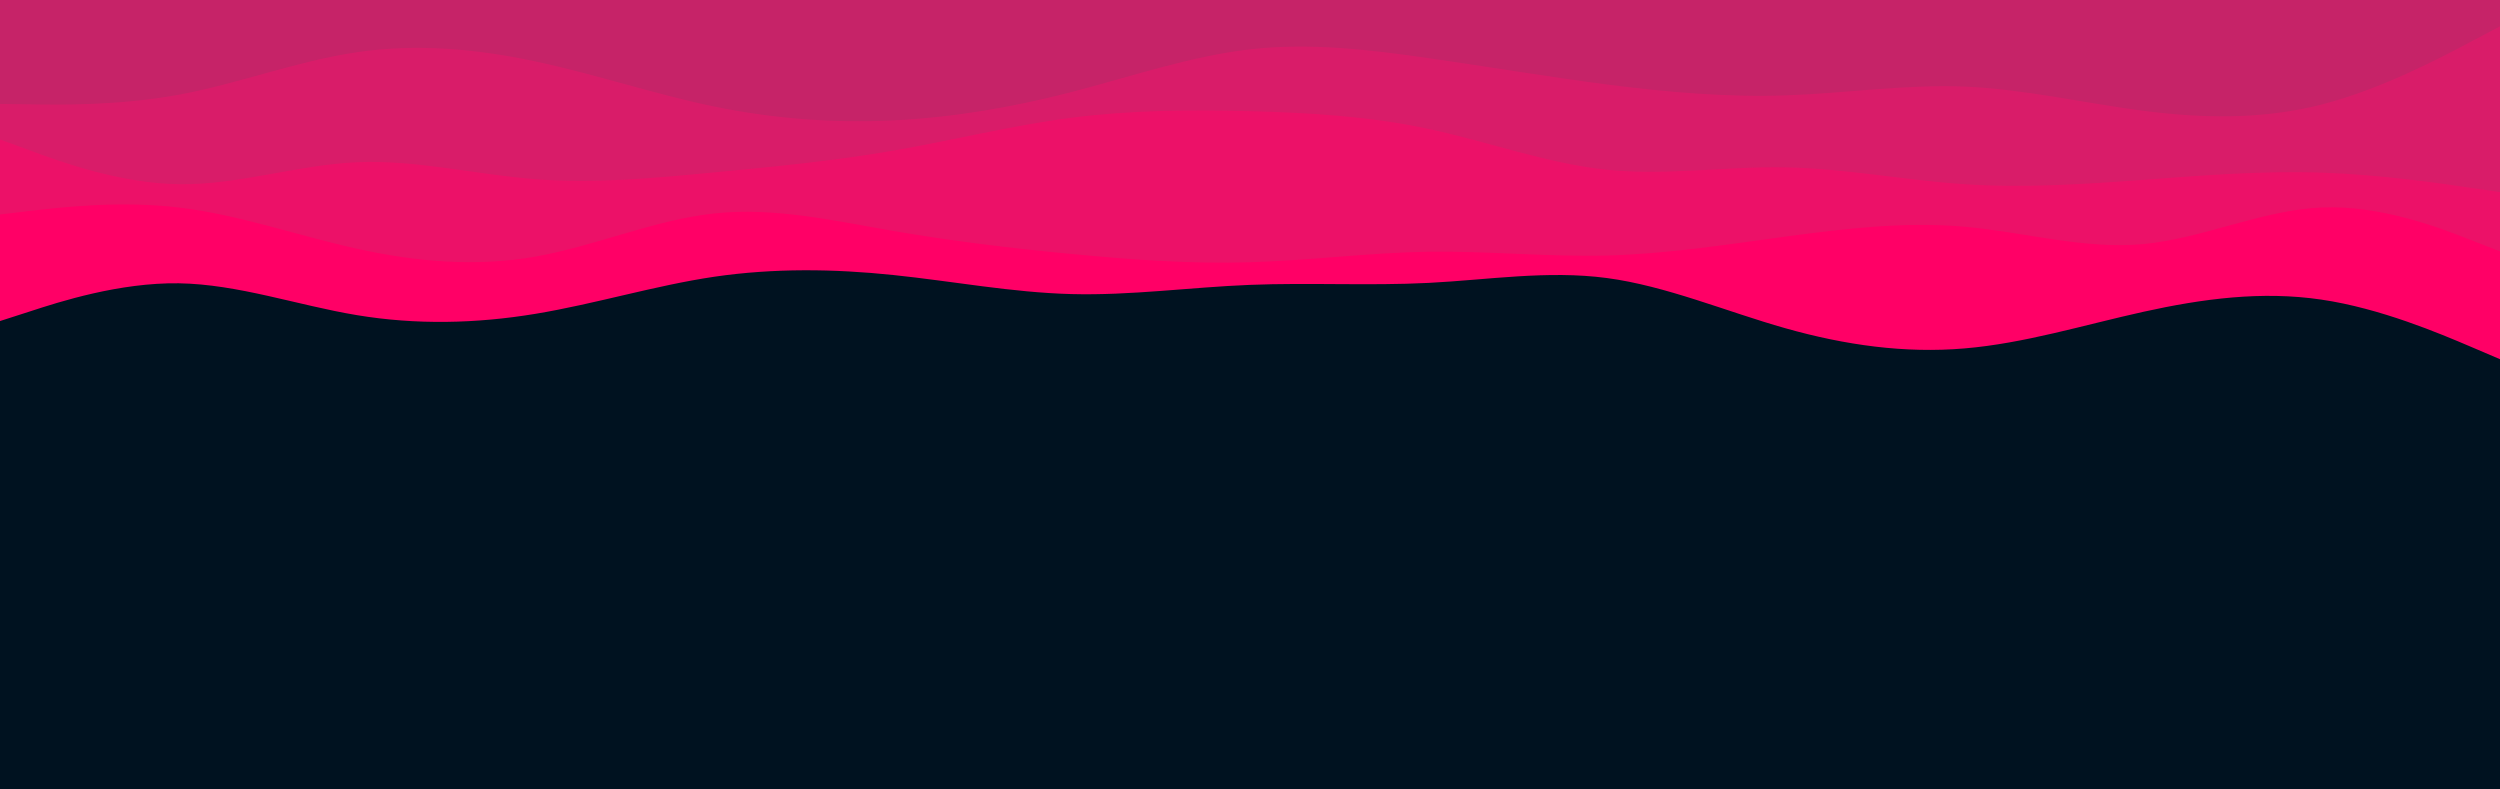 <svg id="visual" viewBox="0 0 1900 600" width="1900" height="600" xmlns="http://www.w3.org/2000/svg" xmlns:xlink="http://www.w3.org/1999/xlink" version="1.1"><rect x="0" y="0" width="1900" height="600" fill="#001220"></rect><path d="M0 244L22.7 236.7C45.3 229.3 90.7 214.7 135.8 215.3C181 216 226 232 271.2 239.5C316.3 247 361.7 246 407 238.5C452.3 231 497.7 217 543 210.3C588.3 203.7 633.7 204.3 678.8 209C724 213.7 769 222.3 814.2 223.5C859.3 224.7 904.7 218.3 950 216.5C995.3 214.7 1040.7 217.3 1085.8 215C1131 212.7 1176 205.3 1221.2 211.3C1266.3 217.3 1311.7 236.7 1357 249.5C1402.3 262.3 1447.7 268.7 1493 264.8C1538.3 261 1583.7 247 1628.8 237C1674 227 1719 221 1764.2 227.7C1809.3 234.3 1854.7 253.7 1877.3 263.3L1900 273L1900 0L1877.3 0C1854.7 0 1809.3 0 1764.2 0C1719 0 1674 0 1628.8 0C1583.7 0 1538.3 0 1493 0C1447.7 0 1402.3 0 1357 0C1311.7 0 1266.3 0 1221.2 0C1176 0 1131 0 1085.8 0C1040.7 0 995.3 0 950 0C904.7 0 859.3 0 814.2 0C769 0 724 0 678.8 0C633.7 0 588.3 0 543 0C497.7 0 452.3 0 407 0C361.7 0 316.3 0 271.2 0C226 0 181 0 135.8 0C90.7 0 45.3 0 22.7 0L0 0Z" fill="#ff0066"></path><path d="M0 163L22.7 160.3C45.3 157.7 90.7 152.3 135.8 157.7C181 163 226 179 271.2 189C316.3 199 361.7 203 407 195C452.3 187 497.7 167 543 162.2C588.3 157.3 633.7 167.7 678.8 175.5C724 183.3 769 188.7 814.2 193C859.3 197.3 904.7 200.7 950 199.3C995.3 198 1040.7 192 1085.8 191.3C1131 190.7 1176 195.3 1221.2 194.2C1266.3 193 1311.7 186 1357 179.8C1402.3 173.7 1447.7 168.3 1493 172.3C1538.3 176.3 1583.7 189.7 1628.8 185.5C1674 181.3 1719 159.7 1764.2 157.7C1809.3 155.7 1854.7 173.3 1877.3 182.2L1900 191L1900 0L1877.3 0C1854.7 0 1809.3 0 1764.2 0C1719 0 1674 0 1628.8 0C1583.7 0 1538.3 0 1493 0C1447.7 0 1402.3 0 1357 0C1311.7 0 1266.3 0 1221.2 0C1176 0 1131 0 1085.8 0C1040.7 0 995.3 0 950 0C904.7 0 859.3 0 814.2 0C769 0 724 0 678.8 0C633.7 0 588.3 0 543 0C497.7 0 452.3 0 407 0C361.7 0 316.3 0 271.2 0C226 0 181 0 135.8 0C90.7 0 45.3 0 22.7 0L0 0Z" fill="#ec1168"></path><path d="M0 106L22.7 114.3C45.3 122.7 90.7 139.3 135.8 140C181 140.7 226 125.3 271.2 123.3C316.3 121.3 361.7 132.7 407 136.2C452.3 139.7 497.7 135.3 543 131C588.3 126.7 633.7 122.3 678.8 114.5C724 106.7 769 95.3 814.2 89.5C859.3 83.7 904.7 83.3 950 84.5C995.3 85.7 1040.7 88.3 1085.8 98C1131 107.7 1176 124.3 1221.2 129C1266.3 133.7 1311.7 126.3 1357 127.2C1402.3 128 1447.7 137 1493 140C1538.3 143 1583.7 140 1628.8 136.7C1674 133.3 1719 129.7 1764.2 131.2C1809.3 132.7 1854.7 139.3 1877.3 142.7L1900 146L1900 0L1877.3 0C1854.7 0 1809.3 0 1764.2 0C1719 0 1674 0 1628.8 0C1583.7 0 1538.3 0 1493 0C1447.7 0 1402.3 0 1357 0C1311.7 0 1266.3 0 1221.2 0C1176 0 1131 0 1085.8 0C1040.7 0 995.3 0 950 0C904.7 0 859.3 0 814.2 0C769 0 724 0 678.8 0C633.7 0 588.3 0 543 0C497.7 0 452.3 0 407 0C361.7 0 316.3 0 271.2 0C226 0 181 0 135.8 0C90.7 0 45.3 0 22.7 0L0 0Z" fill="#d91c69"></path><path d="M0 79L22.7 79.3C45.3 79.7 90.7 80.3 135.8 72C181 63.7 226 46.3 271.2 39.7C316.3 33 361.7 37 407 46.7C452.3 56.3 497.7 71.7 543 81C588.3 90.3 633.7 93.7 678.8 91.5C724 89.3 769 81.7 814.2 70C859.3 58.3 904.7 42.7 950 37.5C995.3 32.3 1040.7 37.7 1085.8 44.2C1131 50.7 1176 58.3 1221.2 64.2C1266.3 70 1311.7 74 1357 72.5C1402.3 71 1447.7 64 1493 65.8C1538.3 67.7 1583.7 78.3 1628.8 84.2C1674 90 1719 91 1764.2 79.5C1809.3 68 1854.7 44 1877.3 32L1900 20L1900 0L1877.3 0C1854.7 0 1809.3 0 1764.2 0C1719 0 1674 0 1628.8 0C1583.7 0 1538.3 0 1493 0C1447.7 0 1402.3 0 1357 0C1311.7 0 1266.3 0 1221.2 0C1176 0 1131 0 1085.8 0C1040.7 0 995.3 0 950 0C904.7 0 859.3 0 814.2 0C769 0 724 0 678.8 0C633.7 0 588.3 0 543 0C497.7 0 452.3 0 407 0C361.7 0 316.3 0 271.2 0C226 0 181 0 135.8 0C90.7 0 45.3 0 22.7 0L0 0Z" fill="#c62368"></path></svg>